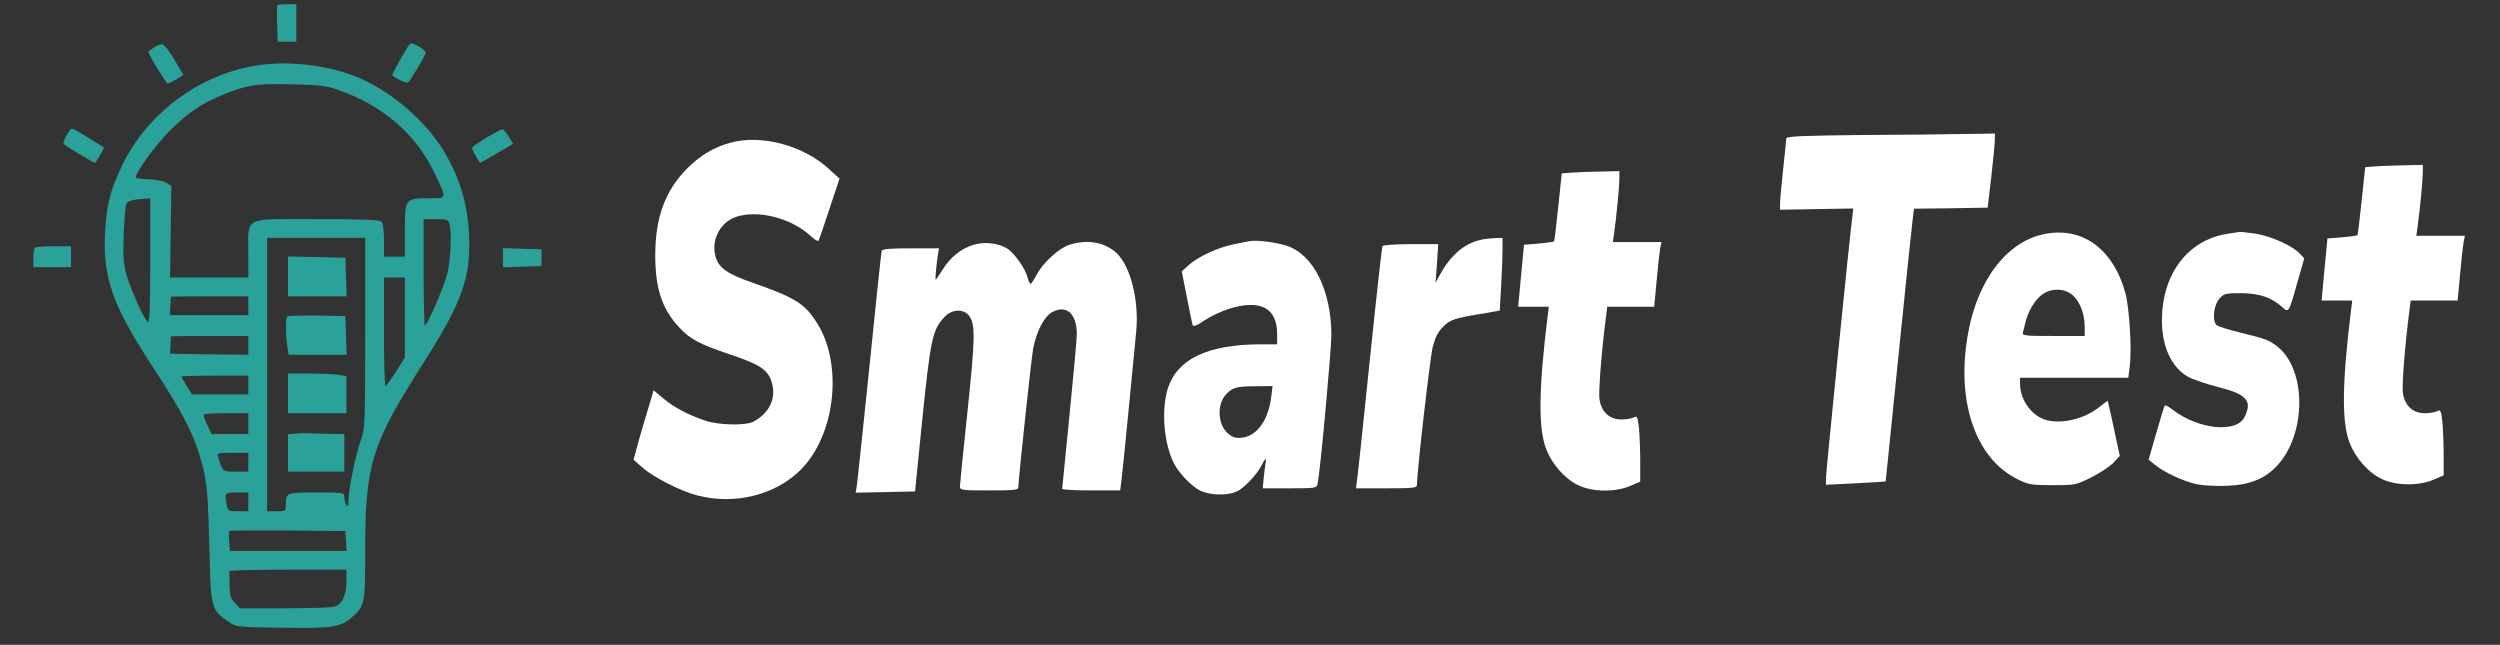 <?xml version="1.0" standalone="no"?>
<!DOCTYPE svg PUBLIC "-//W3C//DTD SVG 20010904//EN"
  "http://www.w3.org/TR/2001/REC-SVG-20010904/DTD/svg10.dtd">
<svg version="1.0" xmlns="http://www.w3.org/2000/svg"
     width="1198pt" height="309pt" viewBox="0 0 1198 309"
     preserveAspectRatio="xMidYMid meet">

  <rect x="0" y="0" width="1198" height="309" fill="#333333" stroke="none"/>

  <g transform="translate(0,309) scale(0.1,-0.1)"
     fill="#fff" stroke="none">
    <path fill="#2aa29a" d="M1329 3066 c-2 -2 -3 -43 -1 -90 l3 -86 45 0 44 0 0 90 0 90 -43 0
c-24 0 -46 -2 -48 -4z"/>
    <path fill="#2aa29a" d="M167 1903 c-4 -3 -7 -26 -7 -50 l0 -43 90 0 90 0 0 50 0 50 -83 0
c-46 0 -87 -3 -90 -7z"/>
    <path fill="#2aa29a" d="M2410 1855 l0 -46 92 3 93 3 0 40 0 40 -92 3 -93 3 0 -46z"/>

    <path fill="#2aa29a" d="M1962 2877 c-16 -21 -82 -138 -82 -146 0 -4 16 -15 37 -25 29 -14 38
-15 45 -4 37 56 78 127 78 136 0 5 -15 19 -34 30 -26 15 -37 18 -44 9z"/>
    <path fill="#2aa29a" d="M740 2864 c-14 -10 -27 -19 -29 -20 -6 -5 84 -154 93 -154 5 0 23 9
42 20 l33 21 -43 72 c-23 40 -49 73 -57 75 -8 1 -25 -5 -39 -14z"/>
    <path fill="#2aa29a" d="M1257 2780 c-285 -35 -546 -223 -672 -483 -59 -124 -75 -190 -82
-332 -9 -207 38 -339 216 -613 163 -248 215 -351 252 -495 22 -87 26 -135 34
-450 5 -225 11 -244 88 -295 40 -27 41 -27 258 -30 241 -4 280 2 335 50 62 55
64 63 64 310 0 424 28 515 278 907 188 295 228 409 220 616 -7 141 -41 261
-111 384 -82 145 -243 290 -403 362 -135 61 -322 88 -477 69z m370 -123 c209
-75 365 -209 453 -392 63 -132 65 -125 -26 -125 -112 0 -114 -3 -114 -157 l0
-123 -50 0 -50 0 0 78 c0 47 -5 83 -12 90 -9 9 -91 12 -309 12 -359 0 -329 15
-329 -162 l0 -118 -187 0 -188 0 3 219 3 220 -23 15 c-13 8 -50 16 -85 17 -35
1 -63 5 -63 8 0 25 99 161 165 226 84 84 154 131 253 171 120 48 157 54 327
50 142 -3 168 -6 232 -29z m-907 -818 c0 -221 -3 -298 -11 -293 -18 11 -87
166 -105 235 -13 50 -15 92 -11 189 3 69 8 133 12 142 6 15 29 22 93 26 l22 2
0 -301z m1434 179 c11 -43 6 -172 -10 -237 -15 -63 -97 -251 -108 -251 -3 0
-6 115 -6 255 l0 255 59 0 c52 0 59 -2 65 -22z m-404 -525 c0 -431 -1 -461
-20 -510 -24 -63 -60 -237 -60 -290 0 -28 -3 -34 -10 -23 -5 8 -10 25 -10 38
0 22 -2 22 -134 22 -146 0 -146 0 -146 -61 0 -28 -2 -29 -45 -29 l-45 0 0 655
0 655 235 0 235 0 0 -457z m190 76 l0 -192 -42 -68 c-24 -37 -46 -68 -50 -69
-5 0 -8 117 -8 260 l0 260 50 0 50 0 0 -191z m-750 56 l0 -45 -188 0 -188 0 2
43 c2 23 3 43 3 45 1 1 84 2 186 2 l185 0 0 -45z m0 -190 l0 -45 -187 2 -188
3 2 40 c1 22 2 41 2 43 1 1 84 2 186 2 l185 0 0 -45z m0 -190 l0 -45 -135 0
-135 0 -25 40 c-14 22 -25 42 -25 45 0 3 72 5 160 5 l160 0 0 -45z m0 -185 l0
-50 -88 0 -88 0 -21 44 c-12 24 -19 47 -16 50 4 3 53 6 110 6 l103 0 0 -50z
m0 -185 l0 -45 -60 0 c-65 0 -63 -1 -84 68 -7 21 -6 22 68 22 l76 0 0 -45z m0
-190 l0 -45 -49 0 c-46 0 -49 1 -55 31 -11 58 -10 59 49 59 l55 0 0 -45z m468
-187 l3 -48 -279 0 -280 0 -4 46 c-2 25 -1 47 1 50 3 2 129 3 280 2 l276 -3 3
-47z m2 -193 c0 -68 -21 -112 -58 -122 -15 -5 -123 -8 -239 -8 l-213 0 -24 25
c-20 20 -25 36 -26 85 -1 33 -1 63 -1 68 1 4 127 7 281 7 l280 0 0 -55z"/>
    <path fill="#2aa29a" d="M1380 1765 l0 -95 140 0 141 0 -3 93 -3 92 -137 3 -138 3 0 -96z"/>
    <path fill="#2aa29a" d="M1377 1574 c-9 -9 -9 -76 -1 -138 l7 -46 139 0 139 0 -3 93 -3 92
-136 3 c-74 1 -138 -1 -142 -4z"/>
    <path fill="#2aa29a" d="M1380 1205 l0 -95 140 0 140 0 0 89 0 88 -37 7 c-21 3 -84 6 -140 6
l-103 0 0 -95z"/>
    <path fill="#2aa29a" d="M1413 1012 l-33 -3 0 -90 0 -89 135 0 135 0 0 90 0 90 -77 1 c-43 1
-89 2 -103 3 -14 1 -40 0 -57 -2z"/>
    <path fill="#2aa29a" d="M321 2444 c-12 -20 -19 -39 -16 -44 5 -7 142 -90 150 -90 5 0 46 72
43 74 -4 3 -106 65 -135 82 -20 12 -23 11 -42 -22z"/>
    <path fill="#2aa29a" d="M2330 2430 c-36 -22 -66 -43 -67 -47 -2 -5 6 -23 17 -41 l20 -33 48
27 c26 15 61 36 79 46 l32 19 -21 34 c-11 19 -25 35 -31 35 -7 -1 -41 -19 -77
-40z"/>
    <path d="M8913 2443 c-272 -3 -353 -6 -353 -16 0 -6 -7 -73 -15 -147 -8 -74
-15 -148 -15 -165 l0 -30 176 3 175 3 -5 -43 c-12 -87 -126 -1219 -126 -1250
l0 -31 142 7 c78 4 143 8 144 9 0 1 29 279 63 617 34 338 65 632 68 652 l5 38
177 2 176 3 17 145 c9 80 17 160 17 178 l1 32 -147 -2 c-82 -2 -307 -4 -500
-5z"/>
    <path d="M3500 2406 c-78 -21 -142 -59 -205 -121 -107 -107 -155 -236 -155
-419 0 -157 32 -256 113 -343 54 -59 98 -82 250 -133 144 -49 179 -73 197
-138 19 -74 -14 -142 -90 -183 -37 -19 -164 -17 -230 5 -82 28 -149 63 -202
107 l-46 39 -20 -68 c-12 -37 -33 -112 -49 -166 l-27 -99 44 -39 c55 -47 184
-113 265 -133 177 -45 370 3 490 122 165 162 206 496 85 697 -60 99 -104 128
-313 201 -123 43 -162 70 -178 125 -23 78 22 166 99 191 106 35 266 -7 358
-93 18 -17 34 -26 37 -21 2 4 26 73 52 153 l48 144 -52 47 c-121 112 -323 166
-471 125z"/>
    <path d="M11384 2293 l-50 -4 -17 -161 c-9 -88 -18 -162 -20 -165 -3 -2 -36
-7 -74 -10 l-70 -6 -14 -148 -14 -149 73 0 74 0 -6 -47 c-43 -351 -45 -535 -7
-634 28 -74 92 -146 156 -175 68 -32 175 -33 246 -3 l49 21 0 98 c0 53 -3 125
-6 158 -6 55 -9 60 -25 52 -10 -6 -37 -10 -61 -10 -55 0 -94 36 -103 95 -6 34
9 226 31 398 l6 47 112 0 113 0 12 128 c6 70 14 139 17 155 l6 27 -117 0 -116
0 6 43 c12 88 25 223 25 260 l0 37 -87 -2 c-49 -1 -111 -3 -139 -5z"/>
    <path d="M7534 2263 l-50 -4 -17 -161 c-9 -88 -18 -162 -20 -165 -3 -2 -36 -7
-74 -10 l-70 -6 -14 -148 -14 -149 73 0 74 0 -6 -47 c-43 -351 -45 -535 -7
-634 28 -74 92 -146 156 -175 68 -32 175 -33 246 -3 l49 21 0 98 c0 53 -3 125
-6 158 -6 55 -9 60 -25 52 -10 -6 -37 -10 -61 -10 -55 0 -94 36 -103 95 -6 34
9 226 31 398 l6 47 112 0 113 0 12 128 c6 70 14 139 17 155 l6 27 -117 0 -116
0 6 43 c12 88 25 223 25 260 l0 37 -87 -2 c-49 -1 -111 -3 -139 -5z"/>
    <path d="M9790 1967 c-194 -43 -338 -257 -370 -549 -33 -294 63 -534 249 -625
51 -25 66 -28 167 -28 107 0 112 1 185 37 40 20 88 52 106 70 l31 33 -23 107
c-12 58 -25 118 -29 132 l-6 26 -46 -35 c-77 -59 -196 -82 -267 -51 -61 26
-107 98 -107 167 l0 29 259 0 260 0 7 57 c10 80 -2 277 -21 348 -59 215 -210
323 -395 282z m147 -296 c33 -33 53 -89 53 -150 l0 -41 -151 0 c-138 0 -150 1
-145 18 3 9 8 31 12 47 11 49 41 101 74 129 46 38 117 37 157 -3z"/>
    <path d="M10670 1969 c-188 -31 -310 -194 -310 -415 0 -125 45 -223 124 -269
23 -13 88 -35 146 -50 137 -34 165 -67 125 -145 -40 -76 -220 -58 -343 36 -18
14 -35 24 -38 21 -3 -2 -21 -62 -41 -132 l-37 -128 30 -24 c43 -36 140 -81
203 -94 30 -6 96 -9 146 -7 109 5 182 35 240 100 136 150 138 450 3 563 -40
34 -61 42 -182 71 -55 14 -105 29 -113 35 -23 19 -16 94 11 126 23 27 29 28
108 28 87 -1 143 -20 196 -68 29 -27 31 -25 71 120 l33 115 -23 24 c-35 37
-136 82 -209 94 -36 5 -69 9 -75 9 -5 -1 -35 -5 -65 -10z"/>
    <path d="M7093 1940 c-78 -18 -142 -74 -192 -165 l-22 -40 7 93 6 92 -130 0
c-72 0 -133 -4 -137 -9 -3 -5 -30 -247 -60 -538 -30 -290 -57 -549 -61 -575
l-6 -48 146 0 c129 0 146 2 146 16 0 64 63 612 76 663 12 45 26 73 50 96 34
34 52 40 205 65 l66 12 6 111 c4 62 7 140 7 175 l0 62 -37 -1 c-21 -1 -52 -4
-70 -9z"/>
    <path d="M5985 1934 c-11 -2 -45 -9 -75 -15 -73 -15 -167 -58 -211 -97 l-36
-32 24 -122 c13 -68 26 -129 28 -136 3 -9 21 -2 57 23 29 19 82 44 117 55 150
47 231 5 231 -120 l0 -50 -82 0 c-252 -1 -397 -71 -442 -212 -32 -104 -19
-266 31 -361 23 -45 83 -107 124 -128 45 -22 125 -25 172 -6 36 15 97 79 122
126 17 35 25 40 20 14 -2 -10 -6 -42 -9 -70 l-5 -53 129 0 c126 0 130 1 134
23 13 59 66 642 66 712 -1 216 -87 387 -216 428 -53 17 -147 28 -179 21z m108
-736 c-13 -118 -66 -195 -139 -205 -30 -4 -45 0 -66 17 -52 40 -59 139 -14
189 31 34 51 40 143 40 l81 1 -5 -42z"/>
    <path d="M4662 1916 c-59 -19 -109 -60 -145 -118 -16 -26 -31 -48 -33 -48 -4
0 3 69 11 123 l5 27 -136 0 c-99 0 -136 -3 -139 -12 -2 -7 -29 -258 -59 -558
-31 -300 -58 -557 -61 -573 l-5 -28 143 3 142 3 31 310 c44 430 51 463 112
528 35 37 94 38 118 1 28 -42 27 -105 -10 -458 -20 -186 -36 -347 -36 -357 0
-18 10 -19 140 -19 117 0 140 2 140 15 0 38 62 617 71 665 16 83 53 154 92
175 68 36 117 -8 117 -107 0 -24 -16 -198 -35 -388 -19 -190 -35 -348 -35
-352 0 -5 63 -8 139 -8 l139 0 6 48 c6 43 55 545 71 717 13 144 -26 304 -91
369 -55 54 -138 71 -226 44 -51 -15 -128 -84 -159 -142 -13 -25 -27 -46 -30
-46 -4 0 -10 12 -14 28 -11 44 -64 120 -100 142 -43 26 -110 33 -163 16z"/>
  </g>
</svg>
